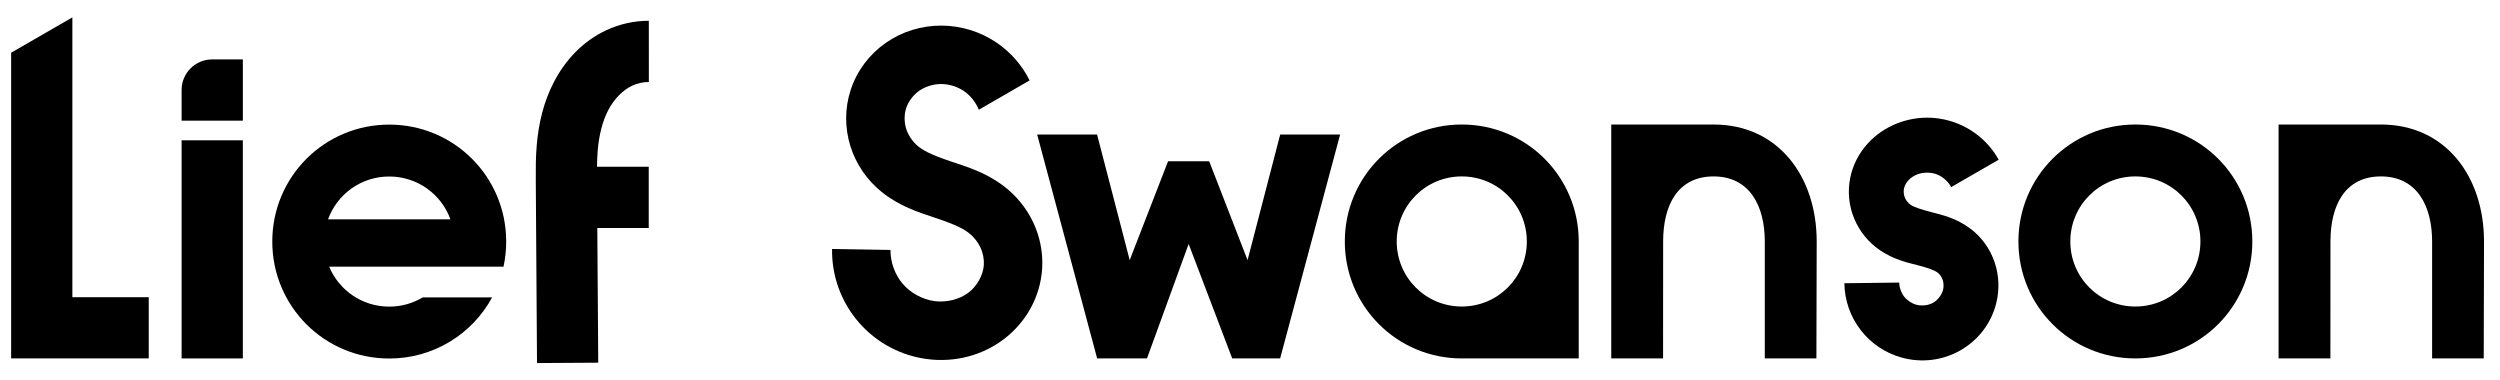 <?xml version="1.0" encoding="UTF-8" standalone="no"?>
<!-- Created with Inkscape (http://www.inkscape.org/) -->

<svg
   xmlns:dc="http://purl.org/dc/elements/1.1/"
   xmlns:cc="http://creativecommons.org/ns#"
   xmlns:rdf="http://www.w3.org/1999/02/22-rdf-syntax-ns#"
   xmlns:svg="http://www.w3.org/2000/svg"
   xmlns="http://www.w3.org/2000/svg"
   xmlns:sodipodi="http://sodipodi.sourceforge.net/DTD/sodipodi-0.dtd"
   xmlns:inkscape="http://www.inkscape.org/namespaces/inkscape"
   width="230mm"
   height="35mm"
   viewBox="0 0 230 35"
   version="1.1"
   id="svg1198"
   inkscape:version="0.92.2 2405546, 2018-03-11"
   sodipodi:docname="name.svg">
  <defs
     id="defs1192">
    <inkscape:path-effect
       is_visible="true"
       id="path-effect1094"
       effect="spiro" />
    <inkscape:path-effect
       effect="spiro"
       id="path-effect1112"
       is_visible="true" />
  </defs>
  <sodipodi:namedview
     id="base"
     pagecolor="#ffffff"
     bordercolor="#666666"
     borderopacity="1.0"
     inkscape:pageopacity="0.0"
     inkscape:pageshadow="2"
     inkscape:zoom="0.90509668"
     inkscape:cx="509.55535"
     inkscape:cy="63.632675"
     inkscape:document-units="mm"
     inkscape:current-layer="layer1"
     showgrid="false"
     inkscape:window-width="1920"
     inkscape:window-height="1051"
     inkscape:window-x="3840"
     inkscape:window-y="0"
     inkscape:window-maximized="1"
     showguides="false"
     inkscape:guide-bbox="true" />
  <g
     inkscape:label="Layer 1"
     inkscape:groupmode="layer"
     id="layer1"
     transform="translate(0,-262)">
    <path
       style="fill:#000000;fill-opacity:1;stroke:none;stroke-width:0.257;stroke-miterlimit:4;stroke-dasharray:none;stroke-opacity:1;paint-order:stroke markers fill"
       d="m 6.658,263.598 -5.633,3.252 v 22.492 1.883 3.75 H 13.684 v -5.633 H 6.658 Z"
       id="path1132"
       inkscape:connector-curvature="0" />
    <rect
       inkscape:transform-center-y="0.59511534"
       inkscape:transform-center-x="12.426899"
       style="fill:#000000;fill-opacity:1;stroke:none;stroke-width:0.219;stroke-miterlimit:4;stroke-dasharray:none;stroke-opacity:1;paint-order:stroke markers fill"
       id="rect1136"
       width="5.633"
       height="20.067"
       x="16.708"
       y="274.908" />
    <path
       inkscape:connector-curvature="0"
       style="fill:#000000;fill-opacity:1;stroke:none;stroke-width:0.116;stroke-miterlimit:4;stroke-dasharray:none;stroke-opacity:1;paint-order:stroke markers fill"
       d="m 19.525,267.466 c -1.56,0 -2.817,1.256 -2.817,2.817 v 2.817 h 2.817 2.817 v -2.817 -2.816 h -2.81 c -0.002,0 -0.005,0 -0.007,0 z"
       id="path1138" />
    <path
       sodipodi:nodetypes="ccccccccccccccccc"
       inkscape:connector-curvature="0"
       style="color:#000000;font-style:normal;font-variant:normal;font-weight:normal;font-stretch:normal;font-size:medium;line-height:normal;font-family:sans-serif;font-variant-ligatures:normal;font-variant-position:normal;font-variant-caps:normal;font-variant-numeric:normal;font-variant-alternates:normal;font-feature-settings:normal;text-indent:0;text-align:start;text-decoration:none;text-decoration-line:none;text-decoration-style:solid;text-decoration-color:#000000;letter-spacing:normal;word-spacing:normal;text-transform:none;writing-mode:lr-tb;direction:ltr;text-orientation:mixed;dominant-baseline:auto;baseline-shift:baseline;text-anchor:start;white-space:normal;shape-padding:0;clip-rule:nonzero;display:inline;overflow:visible;visibility:visible;opacity:1;isolation:auto;mix-blend-mode:normal;color-interpolation:sRGB;color-interpolation-filters:linearRGB;solid-color:#000000;solid-opacity:1;vector-effect:none;fill:#000000;fill-opacity:1;fill-rule:nonzero;stroke:none;stroke-width:5.632;stroke-linecap:butt;stroke-linejoin:miter;stroke-miterlimit:4;stroke-dasharray:none;stroke-dashoffset:0;stroke-opacity:1;color-rendering:auto;image-rendering:auto;shape-rendering:auto;text-rendering:auto;enable-background:accumulate"
       d="m 59.691,263.911 c -1.356,10e-4 -2.693,0.299 -3.921,0.873 -2.183,1.021 -3.769,2.776 -4.787,4.715 -1.006,1.916 -1.442,3.949 -1.605,5.877 -0.096,1.141 -0.092,2.213 -0.086,3.209 l 0.113,16.817 5.633,-0.035 -0.086,-12.392 h 4.732 v -5.633 h -4.758 c 0.007,-0.522 0.024,-1.022 0.063,-1.494 v -9e-4 c 0.118,-1.399 0.433,-2.691 0.979,-3.731 0.534,-1.018 1.344,-1.837 2.186,-2.231 0.475,-0.222 1.017,-0.343 1.541,-0.343 z"
       id="path1140" />
    <path
       inkscape:connector-curvature="0"
       style="fill:#000000;fill-opacity:1;stroke:none;stroke-width:2.778;stroke-miterlimit:4;stroke-dasharray:none;stroke-opacity:1;paint-order:stroke markers fill"
       d="m 134.483,273.455 c -5.961,0 -10.76,4.799 -10.76,10.76 0,5.961 4.799,10.76 10.76,10.76 h 10.76 v -10.76 0 c -9e-5,-5.961 -4.799,-10.76 -10.76,-10.76 z m 0,4.775 c 3.316,0 5.985,2.669 5.985,5.985 0,3.316 -2.669,5.985 -5.985,5.985 -3.316,0 -5.985,-2.669 -5.985,-5.985 0,-3.316 2.669,-5.985 5.985,-5.985 z"
       id="path1154" />
    <path
       style="fill:#000000;fill-opacity:1;stroke:none;stroke-width:2.778;stroke-miterlimit:4;stroke-dasharray:none;stroke-opacity:1;paint-order:stroke markers fill"
       d="m 148.235,273.455 v 10.76 2e-4 10.76 h 4.768 l 0.006,-10.76 c 0,-3.316 1.326,-5.985 4.642,-5.985 3.316,0 4.71,2.717 4.71,5.985 v 10.76 h 4.748 l 0.027,-10.76 c 0,-5.961 -3.524,-10.76 -9.485,-10.76 h -4.648 z"
       id="path1160"
       inkscape:connector-curvature="0"
       sodipodi:nodetypes="ccccccsscccscc" />
    <path
       inkscape:connector-curvature="0"
       style="fill:#000000;fill-opacity:1;stroke:none;stroke-width:5.556;stroke-miterlimit:4;stroke-dasharray:none;stroke-opacity:1;paint-order:stroke markers fill"
       d="m 196.454,273.455 c -5.961,0 -10.76,4.799 -10.76,10.76 0,5.961 4.799,10.76 10.76,10.76 5.961,0 10.76,-4.799 10.76,-10.76 0,-5.961 -4.799,-10.76 -10.76,-10.76 z m 0,4.775 c 3.316,0 5.985,2.669 5.985,5.985 0,3.316 -2.669,5.985 -5.985,5.985 -3.316,0 -5.985,-2.669 -5.985,-5.985 0,-3.316 2.669,-5.985 5.985,-5.985 z"
       id="path1162" />
    <path
       style="color:#000000;font-style:normal;font-variant:normal;font-weight:normal;font-stretch:normal;font-size:medium;line-height:normal;font-family:sans-serif;font-variant-ligatures:normal;font-variant-position:normal;font-variant-caps:normal;font-variant-numeric:normal;font-variant-alternates:normal;font-feature-settings:normal;text-indent:0;text-align:start;text-decoration:none;text-decoration-line:none;text-decoration-style:solid;text-decoration-color:#000000;letter-spacing:normal;word-spacing:normal;text-transform:none;writing-mode:lr-tb;direction:ltr;text-orientation:mixed;dominant-baseline:auto;baseline-shift:baseline;text-anchor:start;white-space:normal;shape-padding:0;clip-rule:nonzero;display:inline;overflow:visible;visibility:visible;opacity:1;isolation:auto;mix-blend-mode:normal;color-interpolation:sRGB;color-interpolation-filters:linearRGB;solid-color:#000000;solid-opacity:1;vector-effect:none;fill:#000000;fill-opacity:1;fill-rule:nonzero;stroke:none;stroke-width:4.986;stroke-linecap:butt;stroke-linejoin:miter;stroke-miterlimit:4;stroke-dasharray:none;stroke-dashoffset:0;stroke-opacity:1;color-rendering:auto;image-rendering:auto;shape-rendering:auto;text-rendering:auto;enable-background:accumulate"
       d="m 95.419,274.377 c 2.189,8.169 5.265,19.649 5.519,20.598 h 4.584 l 3.833,-10.53 4.009,10.53 h 4.408 l 5.519,-20.598 h -5.513 l -3.002,11.555 -3.529,-9.093 h -3.785 l -3.529,9.091 -3.002,-11.554 z"
       id="path1166"
       inkscape:connector-curvature="0"
       sodipodi:nodetypes="cccccccccccccc" />
    <path
       sodipodi:nodetypes="ccccccsscccscc"
       inkscape:connector-curvature="0"
       id="path1172"
       d="m 209.629,273.455 v 10.76 2e-4 10.76 h 4.768 l 0.006,-10.76 c 0,-3.316 1.326,-5.985 4.642,-5.985 3.316,0 4.71,2.717 4.71,5.985 v 10.76 h 4.748 l 0.027,-10.76 c 0,-5.961 -3.524,-10.76 -9.485,-10.76 h -4.648 z"
       style="fill:#000000;fill-opacity:1;stroke:none;stroke-width:2.778;stroke-miterlimit:4;stroke-dasharray:none;stroke-opacity:1;paint-order:stroke markers fill" />
    <path
       inkscape:connector-curvature="0"
       style="fill:#000000;fill-opacity:1;stroke:none;stroke-width:5.556;stroke-miterlimit:4;stroke-dasharray:none;stroke-opacity:1;paint-order:stroke markers fill"
       d="m 35.81,273.463 c -5.961,0 -10.76,4.799 -10.76,10.76 0,5.961 4.799,10.76 10.76,10.76 4.099,0 7.648,-2.269 9.466,-5.624 h -6.384 c -0.899,0.539 -1.953,0.85 -3.082,0.85 -2.496,0 -4.625,-1.513 -5.526,-3.676 h 5.033 6.019 4.987 c 0.161,-0.744 0.247,-1.516 0.247,-2.31 0,-5.961 -4.799,-10.76 -10.76,-10.76 z m 0,4.775 c 2.597,0 4.798,1.638 5.629,3.942 H 30.18 c 0.832,-2.304 3.032,-3.942 5.629,-3.942 z"
       id="path1816" />
    <path
       style="color:#000000;font-style:normal;font-variant:normal;font-weight:normal;font-stretch:normal;font-size:medium;line-height:normal;font-family:sans-serif;font-variant-ligatures:normal;font-variant-position:normal;font-variant-caps:normal;font-variant-numeric:normal;font-variant-alternates:normal;font-feature-settings:normal;text-indent:0;text-align:start;text-decoration:none;text-decoration-line:none;text-decoration-style:solid;text-decoration-color:#000000;letter-spacing:normal;word-spacing:normal;text-transform:none;writing-mode:lr-tb;direction:ltr;text-orientation:mixed;dominant-baseline:auto;baseline-shift:baseline;text-anchor:start;white-space:normal;shape-padding:0;clip-rule:nonzero;display:inline;overflow:visible;visibility:visible;opacity:1;isolation:auto;mix-blend-mode:normal;color-interpolation:sRGB;color-interpolation-filters:linearRGB;solid-color:#000000;solid-opacity:1;vector-effect:none;fill:#000000;fill-opacity:1;fill-rule:nonzero;stroke:none;stroke-width:5.375;stroke-linecap:butt;stroke-linejoin:miter;stroke-miterlimit:4;stroke-dasharray:none;stroke-dashoffset:0;stroke-opacity:1;color-rendering:auto;image-rendering:auto;shape-rendering:auto;text-rendering:auto;enable-background:accumulate"
       d="m 86.585,264.355 c -1.8,-1.3e-4 -3.572,0.532 -5.077,1.578 -1.509,1.049 -2.659,2.553 -3.243,4.33 -0.557,1.697 -0.553,3.503 -0.028,5.182 0.524,1.676 1.536,3.132 2.882,4.218 1.618,1.304 3.362,1.855 4.765,2.324 1.391,0.464 2.501,0.879 3.192,1.401 0.472,0.357 0.865,0.835 1.11,1.347 0.244,0.509 0.359,1.096 0.327,1.635 -0.055,0.921 -0.618,1.953 -1.413,2.554 -0.811,0.613 -1.999,0.919 -3.083,0.783 -1.103,-0.138 -2.219,-0.734 -2.948,-1.573 -0.729,-0.839 -1.161,-2.029 -1.143,-3.14 l -5.375,-0.09 c -0.042,2.477 0.834,4.883 2.459,6.754 1.624,1.871 3.883,3.076 6.341,3.383 2.444,0.305 4.964,-0.298 6.99,-1.829 2.042,-1.543 3.381,-3.893 3.538,-6.523 0.089,-1.487 -0.211,-2.953 -0.844,-4.275 -0.631,-1.32 -1.571,-2.448 -2.718,-3.316 -1.636,-1.236 -3.355,-1.752 -4.731,-2.211 -1.363,-0.455 -2.44,-0.883 -3.093,-1.409 -0.522,-0.421 -0.933,-1.023 -1.125,-1.637 -0.191,-0.611 -0.187,-1.318 0.004,-1.901 0.2,-0.609 0.649,-1.208 1.202,-1.593 0.558,-0.388 1.298,-0.617 2.01,-0.617 0.728,5e-5 1.497,0.238 2.098,0.648 0.601,0.41 1.103,1.04 1.368,1.718 l 4.675,-2.699 c -0.691,-1.388 -1.724,-2.578 -3.013,-3.458 -1.513,-1.033 -3.297,-1.584 -5.129,-1.584 z"
       id="path1092"
       inkscape:connector-curvature="0" />
    <path
       style="color:#000000;font-style:normal;font-variant:normal;font-weight:normal;font-stretch:normal;font-size:medium;line-height:normal;font-family:sans-serif;font-variant-ligatures:normal;font-variant-position:normal;font-variant-caps:normal;font-variant-numeric:normal;font-variant-alternates:normal;font-feature-settings:normal;text-indent:0;text-align:start;text-decoration:none;text-decoration-line:none;text-decoration-style:solid;text-decoration-color:#000000;letter-spacing:normal;word-spacing:normal;text-transform:none;writing-mode:lr-tb;direction:ltr;text-orientation:mixed;dominant-baseline:auto;baseline-shift:baseline;text-anchor:start;white-space:normal;shape-padding:0;clip-rule:nonzero;display:inline;overflow:visible;visibility:visible;opacity:1;isolation:auto;mix-blend-mode:normal;color-interpolation:sRGB;color-interpolation-filters:linearRGB;solid-color:#000000;solid-opacity:1;vector-effect:none;fill:#000000;fill-opacity:1;fill-rule:nonzero;stroke:none;stroke-width:5.046;stroke-linecap:butt;stroke-linejoin:miter;stroke-miterlimit:4;stroke-dasharray:none;stroke-dashoffset:0;stroke-opacity:1;color-rendering:auto;image-rendering:auto;shape-rendering:auto;text-rendering:auto;enable-background:accumulate"
       d="m 177.239,272.827 c -0.913,0.007 -1.823,0.18 -2.691,0.519 -1.03,0.403 -1.981,1.035 -2.753,1.897 -0.775,0.866 -1.334,1.927 -1.574,3.116 -0.258,1.277 -0.122,2.582 0.376,3.774 0.498,1.19 1.326,2.19 2.386,2.905 1.293,0.872 2.562,1.135 3.485,1.371 0.907,0.233 1.514,0.46 1.78,0.66 0.202,0.152 0.392,0.413 0.481,0.68 0.091,0.271 0.106,0.619 0.03,0.924 -0.111,0.449 -0.483,0.939 -0.906,1.178 -0.428,0.242 -1.058,0.319 -1.555,0.181 -0.426,-0.118 -0.855,-0.406 -1.124,-0.756 -0.27,-0.35 -0.44,-0.839 -0.445,-1.28 l -5.045,0.061 c 0.019,1.561 0.54,3.062 1.493,4.299 0.953,1.237 2.27,2.123 3.775,2.54 1.805,0.5 3.728,0.282 5.38,-0.65 1.657,-0.935 2.862,-2.49 3.325,-4.36 0.303,-1.225 0.266,-2.516 -0.144,-3.74 -0.412,-1.228 -1.174,-2.312 -2.233,-3.108 -1.281,-0.963 -2.592,-1.266 -3.559,-1.514 -0.952,-0.244 -1.606,-0.458 -1.917,-0.668 -0.237,-0.16 -0.447,-0.416 -0.553,-0.67 -0.105,-0.252 -0.137,-0.572 -0.085,-0.829 0.049,-0.244 0.188,-0.526 0.388,-0.749 0.203,-0.227 0.499,-0.433 0.83,-0.562 0.543,-0.212 1.24,-0.218 1.787,-0.014 0.546,0.204 1.069,0.666 1.339,1.182 l 4.37,-2.523 c -0.873,-1.562 -2.261,-2.758 -3.942,-3.386 -0.873,-0.326 -1.787,-0.486 -2.699,-0.479 z"
       id="path1110"
       inkscape:connector-curvature="0" />
  </g>
</svg>
